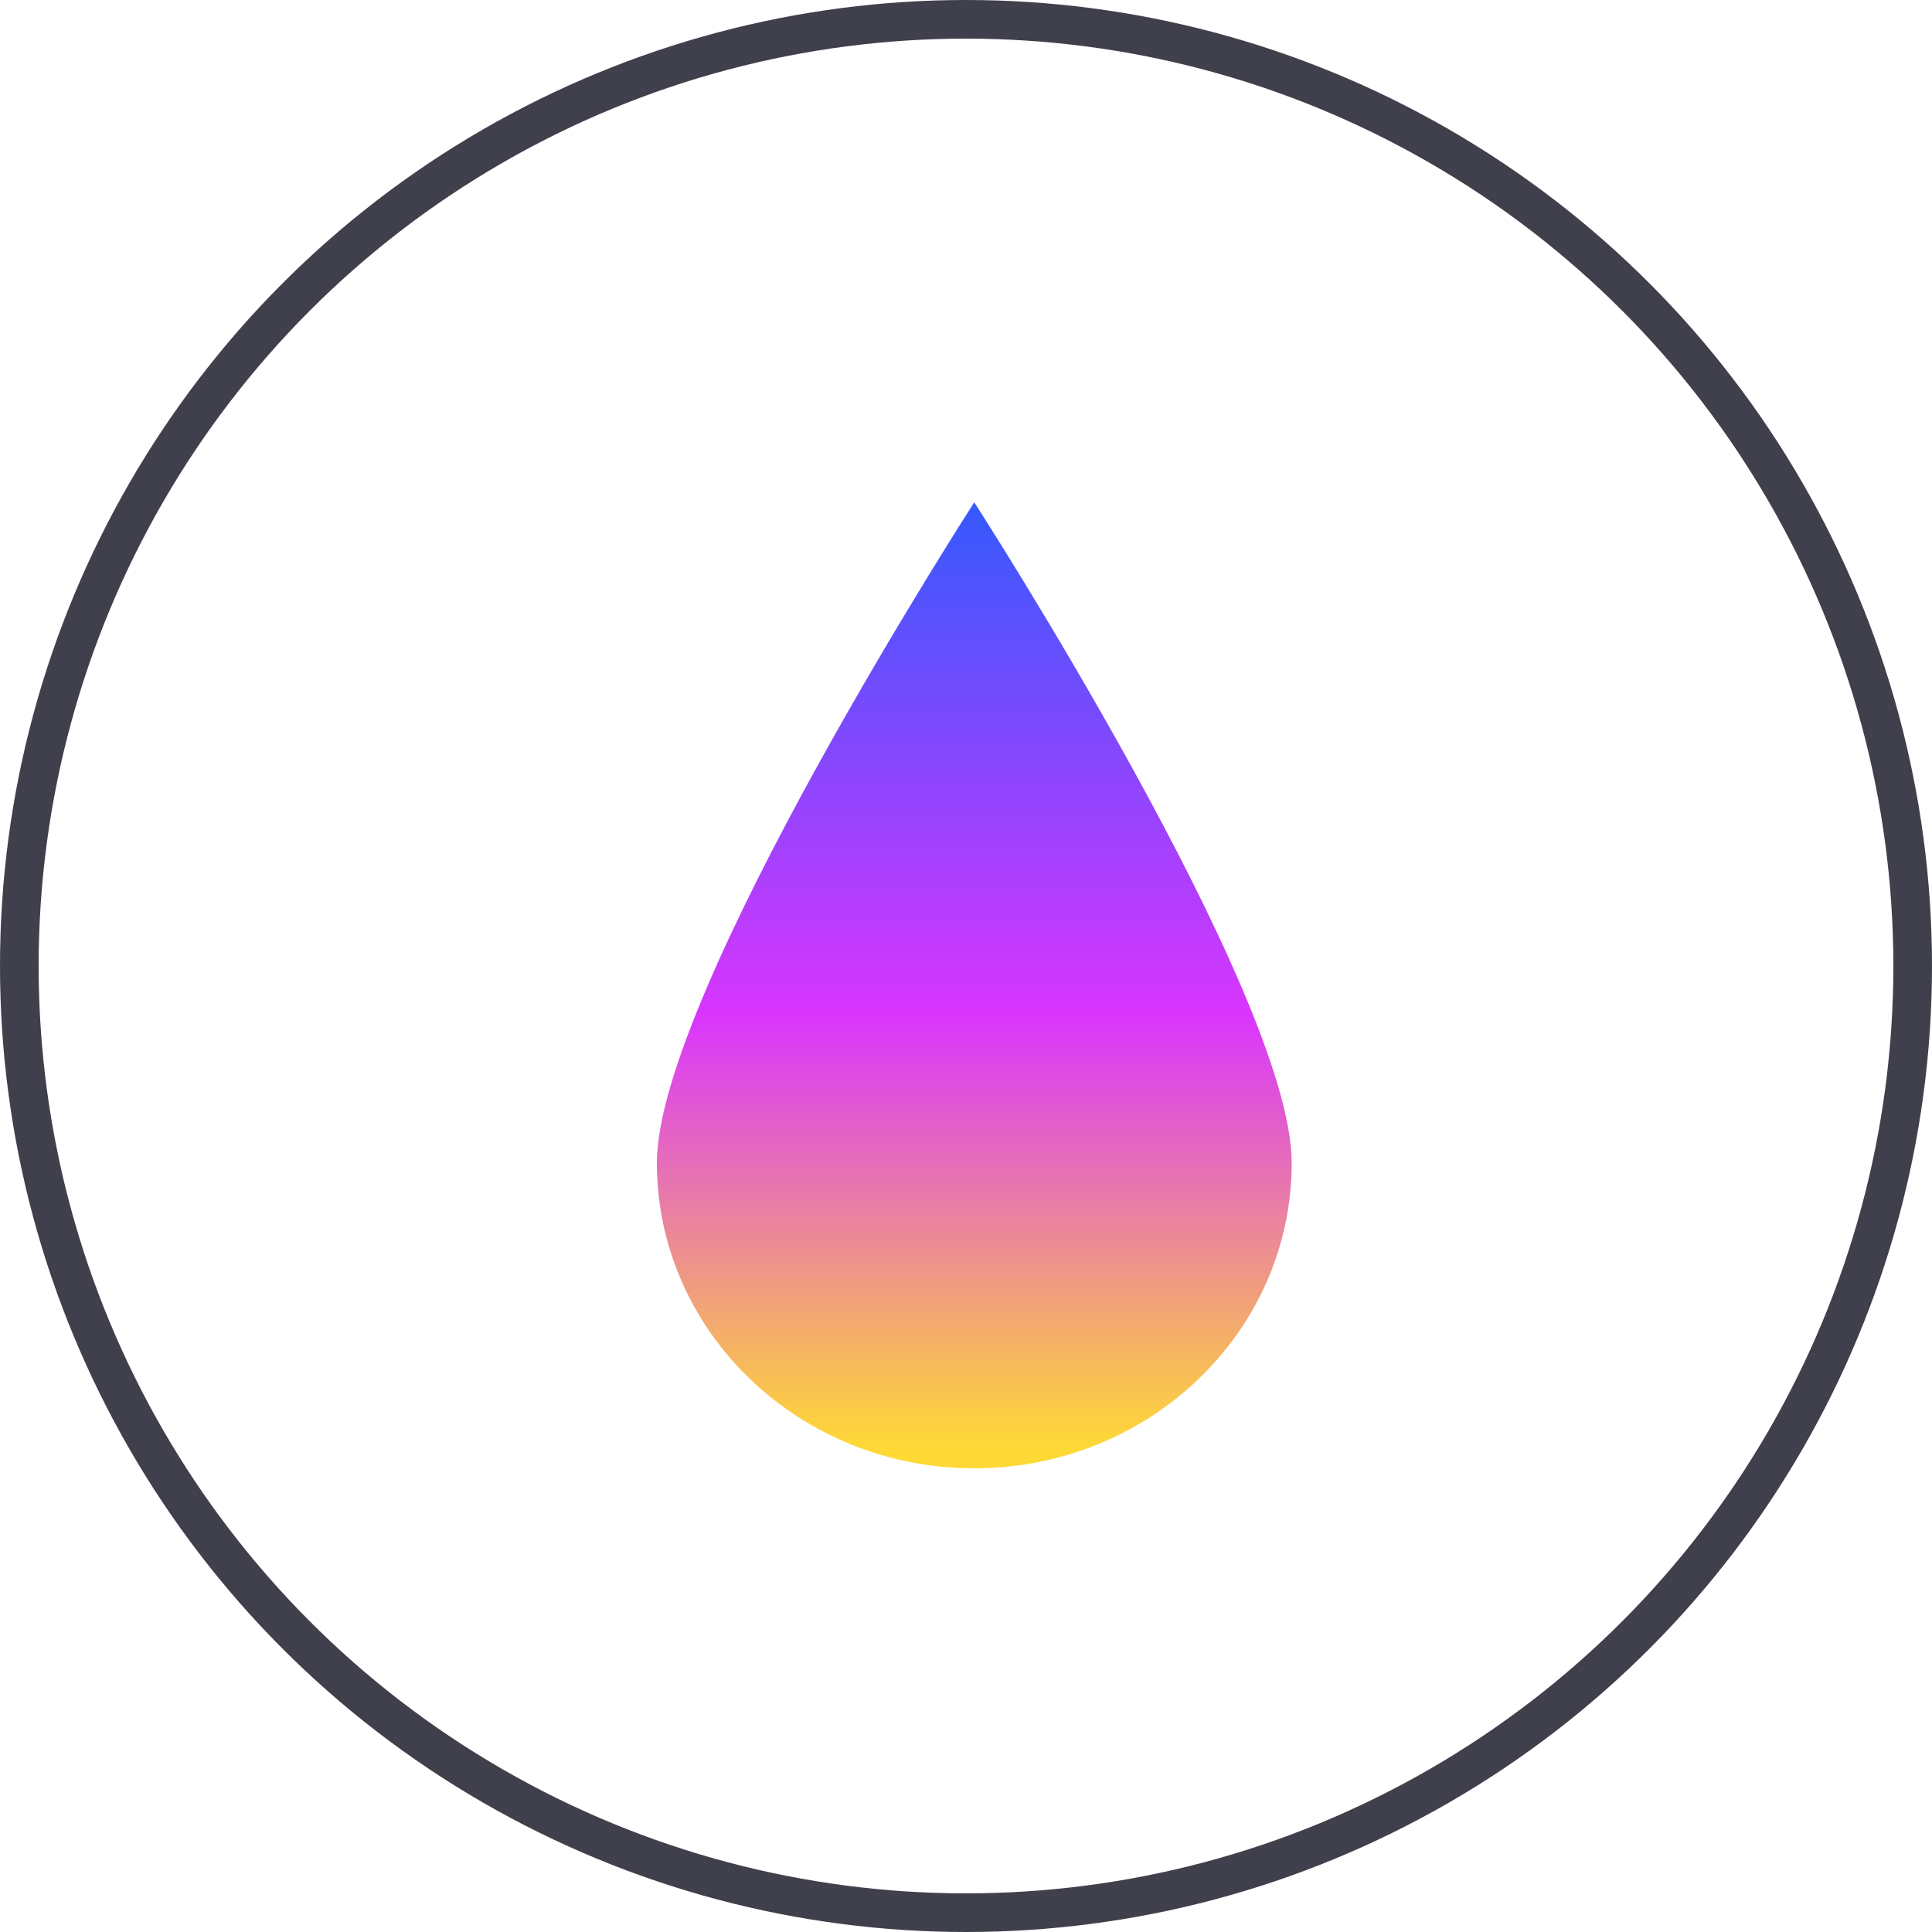 <svg width="50" height="50" viewBox="0 0 50 50" fill="none" xmlns="http://www.w3.org/2000/svg">
<circle cx="25" cy="25" r="24.5" stroke="#40404C"/>
<path d="M33.429 30.094C33.429 34.46 29.751 38 25.214 38C20.678 38 17 34.46 17 30.094C17 25.728 25.214 13 25.214 13C25.214 13 33.429 25.728 33.429 30.094Z" fill="url(#paint0_linear)"/>
<defs>
<linearGradient id="paint0_linear" x1="25.214" y1="13" x2="25.214" y2="38" gradientUnits="userSpaceOnUse">
<stop stop-color="#3559FD"/>
<stop offset="0.531" stop-color="#D935FD"/>
<stop offset="0.979" stop-color="#FED935"/>
</linearGradient>
</defs>
</svg>
